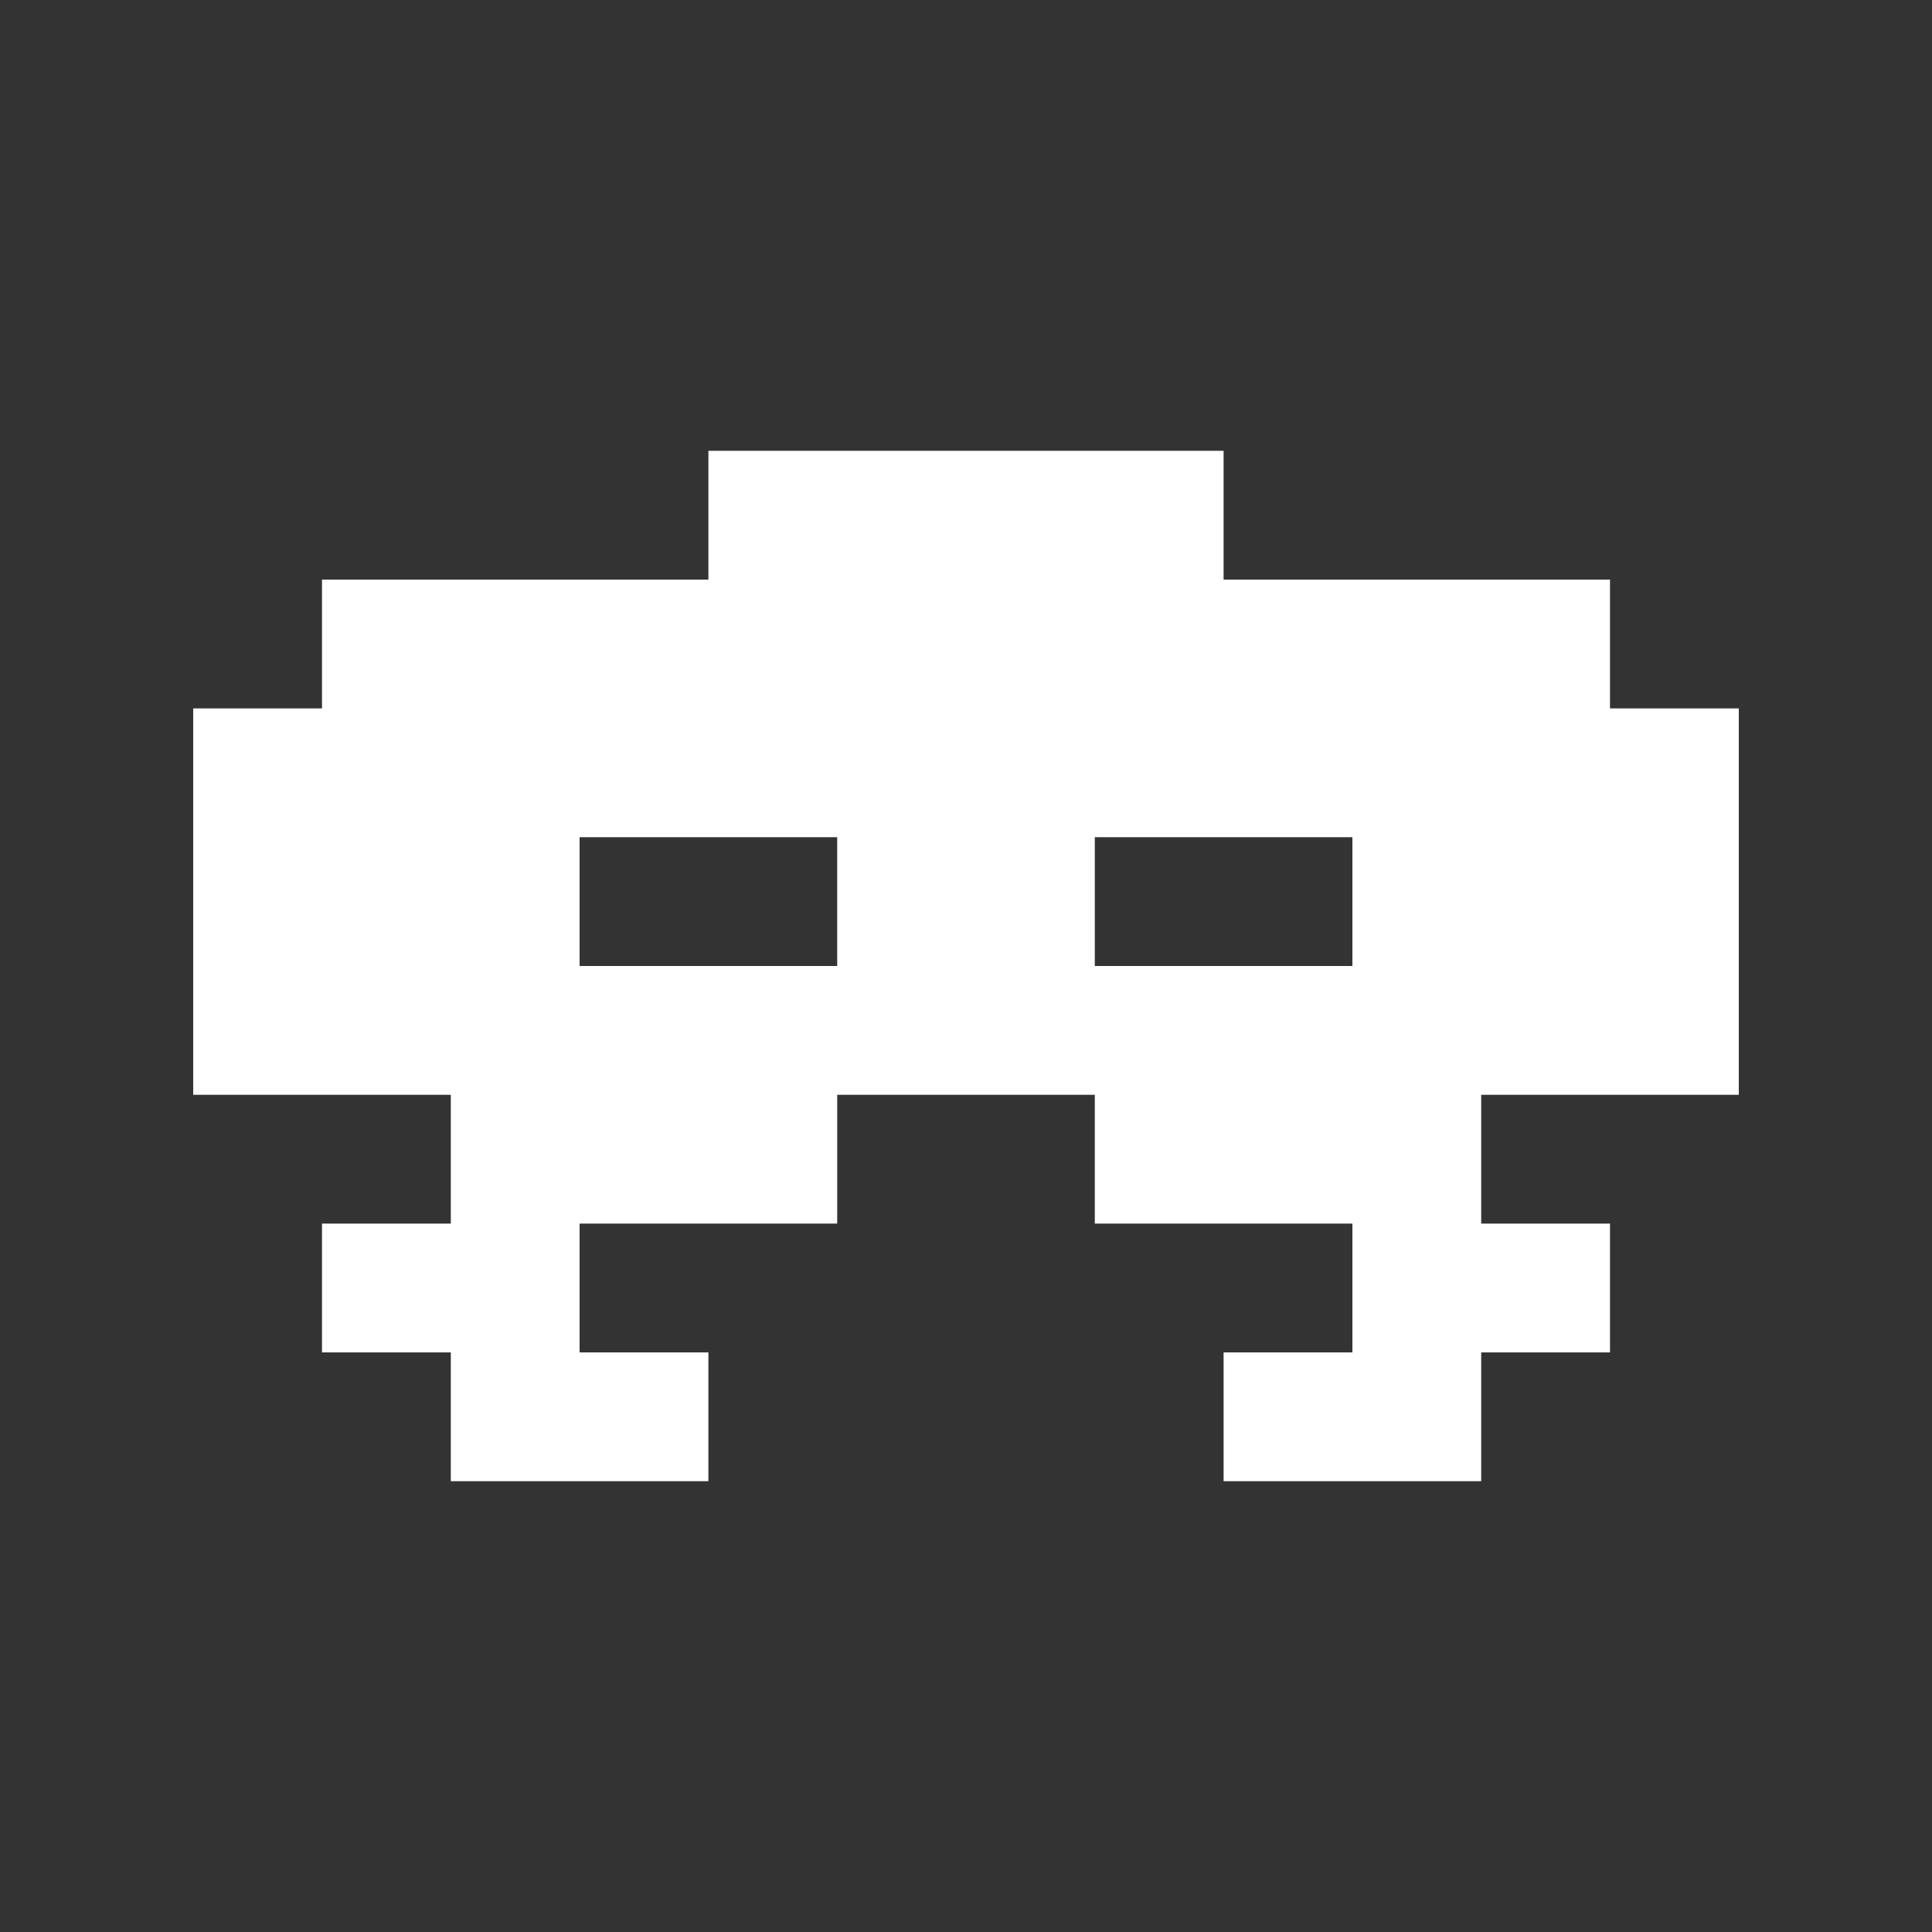 <svg xmlns="http://www.w3.org/2000/svg" width="150" height="150" fill="none"><rect width="100%" height="100%" fill="#333333" stroke="none"/><path fill="#fff" d="M55 35h10v10H55V35Zm10 0h10v10H65V35Zm0 10h10v10H65V45Zm-10 0h10v10H55V45Zm-10 0h10v10H45V45Zm-10 0h10v10H35V45Zm-10 0h10v10H25V45Zm0 10h10v10H25V55Zm-10 0h10v10H15V55Zm0 10h10v10H15V65Zm10 0h10v10H25V65ZM15 75h10v10H15V75Zm10 0h10v10H25V75Zm10-20h10v10H35V55Zm10 0h10v10H45V55Zm10 0h10v10H55V55Zm10 0h10v10H65V55Zm0 10h10v10H65V65Zm-30 0h10v10H35V65Zm0 10h10v10H35V75Zm10 0h10v10H45V75Zm10 0h10v10H55V75Zm10 0h10v10H65V75ZM55 85h10v10H55V85Zm-10 0h10v10H45V85Zm-10 0h10v10H35V85Zm0 10h10v10H35V95Zm-10 0h10v10H25V95Zm10 10h10v10H35v-10Zm10 0h10v10H45v-10Zm50-70H85v10h10V35Zm-10 0H75v10h10V35Zm0 10H75v10h10V45Zm10 0H85v10h10V45Zm10 0H95v10h10V45Zm10 0h-10v10h10V45Zm10 0h-10v10h10V45Zm0 10h-10v10h10V55Zm10 0h-10v10h10V55Zm0 10h-10v10h10V65Zm-10 0h-10v10h10V65Zm10 10h-10v10h10V75Zm-10 0h-10v10h10V75Zm-10-20h-10v10h10V55Zm-10 0H95v10h10V55Zm-10 0H85v10h10V55Zm-10 0H75v10h10V55Zm0 10H75v10h10V65Zm30 0h-10v10h10V65Zm0 10h-10v10h10V75Zm-10 0H95v10h10V75Zm-10 0H85v10h10V75Zm-10 0H75v10h10V75Zm10 10H85v10h10V85Zm10 0H95v10h10V85Zm10 0h-10v10h10V85Zm0 10h-10v10h10V95Zm10 0h-10v10h10V95Zm-10 10h-10v10h10v-10Zm-10 0H95v10h10v-10Z"/></svg>